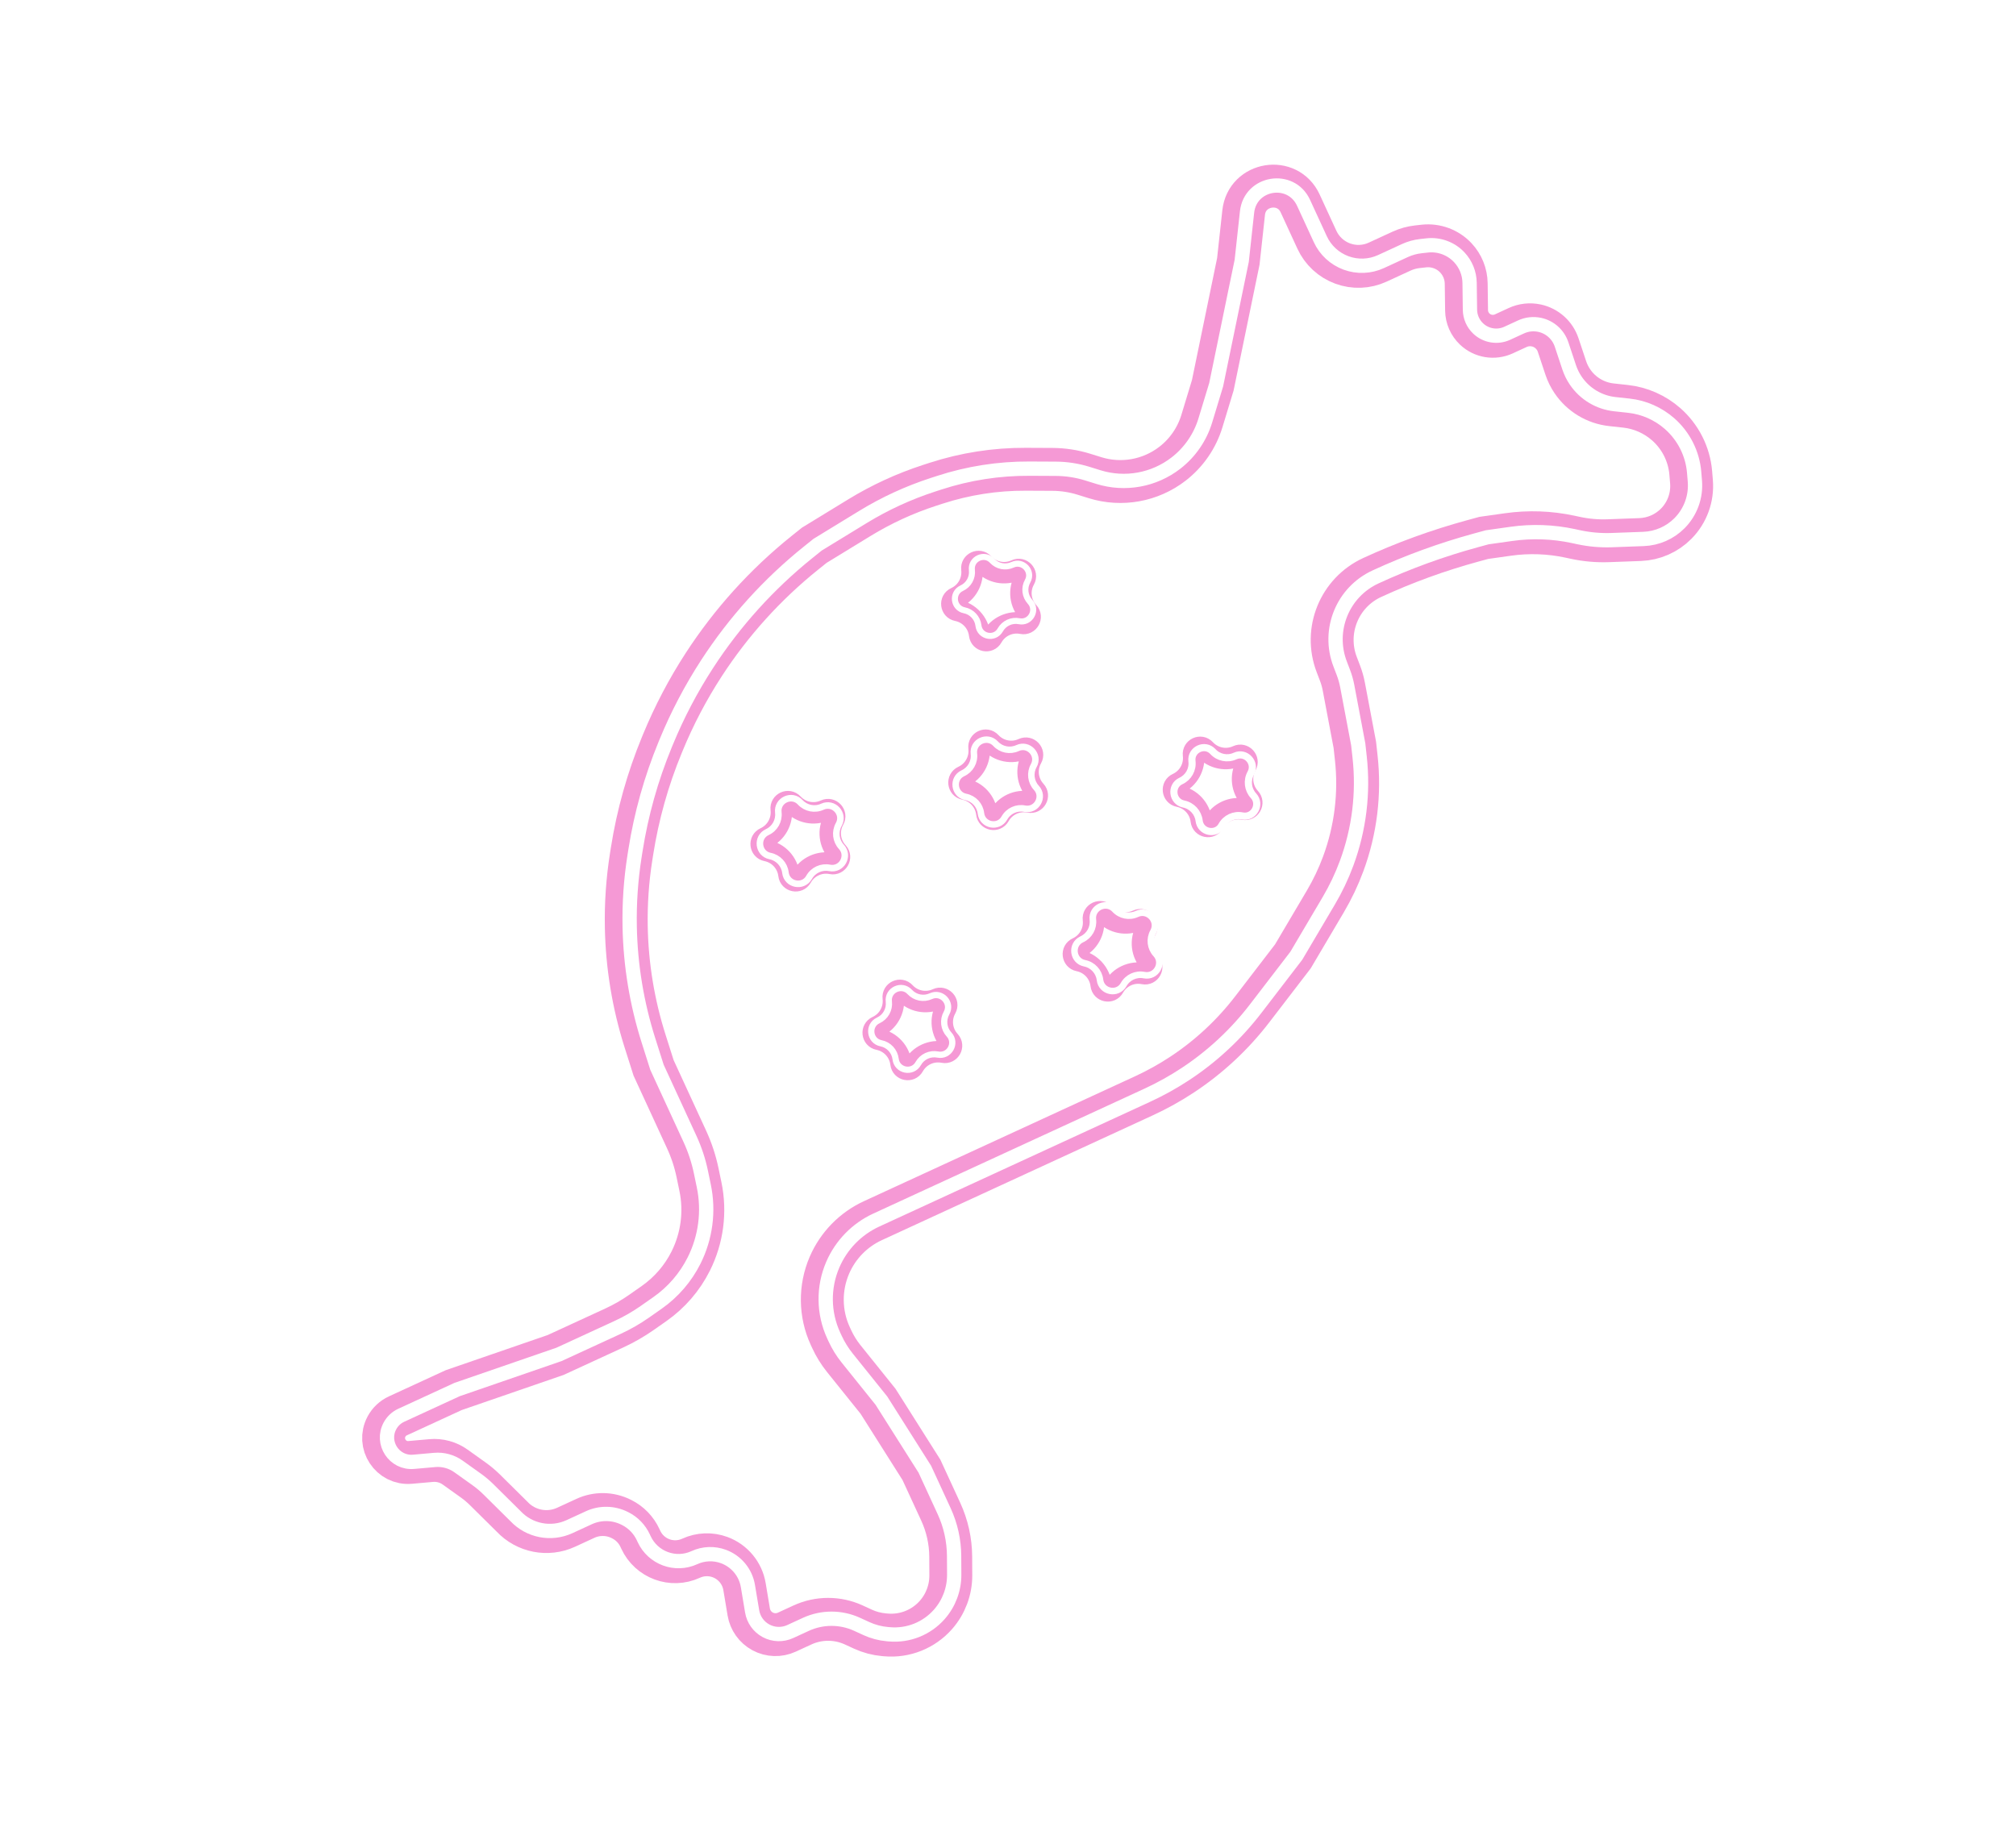 <svg width="282" height="255" viewBox="0 0 282 255" fill="none" xmlns="http://www.w3.org/2000/svg">
<g filter="url(#filter0_f_227_5173)">
<path d="M63.473 194.479L55.652 198.082C54.98 198.391 54.427 198.911 54.075 199.561C52.779 201.959 54.672 204.835 57.386 204.593L60.314 204.333C61.503 204.227 62.69 204.55 63.662 205.243L66.2 207.055C66.784 207.472 67.334 207.936 67.845 208.441L71.632 212.19C73.57 214.256 76.613 214.85 79.186 213.665L81.892 212.418C83.486 211.683 85.327 211.713 86.896 212.499L86.966 212.534C88.094 213.099 88.995 214.031 89.523 215.176L89.627 215.402C90.853 218.062 94.002 219.225 96.663 217.999C97.94 217.411 99.404 217.356 100.723 217.843C102.518 218.506 103.827 220.082 104.143 221.969L104.736 225.523C104.929 226.677 105.643 227.677 106.673 228.233C107.722 228.801 108.978 228.841 110.062 228.342L112.243 227.337C114.522 226.287 117.145 226.285 119.426 227.332L120.716 227.925C121.643 228.351 122.637 228.614 123.653 228.703L123.936 228.728C126.579 228.959 129.175 227.919 130.926 225.926C132.273 224.393 133.01 222.421 133 220.381L132.987 217.776C132.976 215.607 132.5 213.466 131.593 211.496L128.89 205.63L122.821 196.039L118.028 190.073C117.353 189.232 116.783 188.311 116.332 187.331L116.141 186.918C114.697 183.784 114.652 180.185 116.015 177.016C117.203 174.254 119.371 172.03 122.102 170.772L126.035 168.96L136.253 164.253L147.152 159.232L160.01 153.308C161.88 152.446 163.681 151.443 165.398 150.308C169.138 147.834 172.44 144.756 175.17 141.199L180.851 133.797L185.391 126.111C186.383 124.432 187.222 122.666 187.897 120.837C189.646 116.102 190.267 111.025 189.713 106.008L189.515 104.207L187.975 96.058C187.853 95.415 187.675 94.784 187.441 94.172L186.98 92.966C185.171 88.236 187.341 82.913 191.94 80.794C196.474 78.705 201.172 76.995 205.987 75.68L207.554 75.252L210.946 74.773C213.831 74.366 216.765 74.471 219.614 75.083L220.352 75.242C221.871 75.569 223.426 75.705 224.979 75.648L229.424 75.484C231.325 75.413 233.128 74.622 234.466 73.27C236.005 71.715 236.787 69.565 236.606 67.385L236.504 66.157C236.286 63.536 235.042 61.086 233.067 59.35C231.48 57.957 229.489 57.073 227.39 56.844L225.407 56.628C223.195 56.386 221.199 55.187 219.949 53.346C219.555 52.767 219.244 52.138 219.023 51.474L217.96 48.277C217.497 46.884 216.332 45.84 214.898 45.532C214.021 45.343 213.106 45.444 212.291 45.82L210.357 46.711C208.992 47.34 207.382 47.074 206.291 46.041C205.572 45.358 205.158 44.414 205.145 43.423L205.094 39.66C205.076 38.327 204.56 37.049 203.648 36.076C202.498 34.85 200.837 34.237 199.166 34.421L198.261 34.521C197.496 34.606 196.749 34.813 196.05 35.135L192.702 36.677C191.16 37.388 189.399 37.457 187.807 36.868C186.214 36.281 184.92 35.084 184.209 33.542L181.867 28.457C180.104 24.63 174.42 25.556 173.963 29.745L173.218 36.57L169.644 53.906L168.124 58.91C167.405 61.276 165.968 63.361 164.012 64.874C160.937 67.254 156.894 67.984 153.18 66.831L151.616 66.345C150.192 65.903 148.711 65.675 147.221 65.667L143.501 65.649C139.231 65.628 134.985 66.291 130.924 67.612L129.998 67.913C126.576 69.027 123.295 70.538 120.224 72.416L113.894 76.287L112.577 77.345C107.061 81.775 102.287 87.057 98.435 92.992C96.199 96.436 94.286 100.081 92.722 103.879L92.563 104.265C90.606 109.018 89.212 113.984 88.412 119.062L88.282 119.888C87.77 123.14 87.544 126.43 87.608 129.721C87.712 135.126 88.596 140.487 90.231 145.64L91.424 149.397L96.039 159.416C96.726 160.907 97.241 162.47 97.575 164.076L97.977 166.009C98.71 169.537 98.231 173.208 96.617 176.43C95.429 178.802 93.67 180.841 91.498 182.364L89.748 183.591C88.546 184.434 87.271 185.167 85.939 185.781L77.724 189.565L63.473 194.479Z" stroke="#F599D5" stroke-width="6"/>
<path d="M109.277 113.197C109.171 112.298 110.278 111.788 110.892 112.453C112.049 113.705 113.881 114.07 115.429 113.357C116.252 112.978 117.079 113.873 116.636 114.663C115.803 116.15 116.022 118.005 117.179 119.257C117.793 119.922 117.197 120.986 116.309 120.809C114.637 120.476 112.941 121.257 112.108 122.744C111.665 123.534 110.47 123.296 110.363 122.397C110.163 120.704 108.896 119.332 107.224 118.999C106.336 118.822 106.193 117.612 107.016 117.233C108.564 116.519 109.477 114.89 109.277 113.197Z" stroke="#F599D5" stroke-width="3"/>
<path d="M135.949 79.601C135.843 78.701 136.949 78.191 137.564 78.856C138.721 80.109 140.553 80.473 142.101 79.76C142.924 79.381 143.751 80.276 143.308 81.066C142.475 82.553 142.694 84.408 143.85 85.66C144.465 86.326 143.869 87.389 142.981 87.212C141.309 86.879 139.613 87.66 138.78 89.147C138.337 89.938 137.141 89.7 137.035 88.8C136.835 87.107 135.568 85.735 133.896 85.402C133.008 85.225 132.865 84.015 133.687 83.636C135.236 82.923 136.149 81.294 135.949 79.601Z" stroke="#F599D5" stroke-width="3"/>
<path d="M166.949 105.601C166.843 104.701 167.949 104.191 168.564 104.856C169.721 106.109 171.553 106.473 173.101 105.76C173.924 105.381 174.751 106.276 174.308 107.066C173.475 108.554 173.694 110.408 174.85 111.66C175.465 112.326 174.869 113.389 173.981 113.212C172.309 112.879 170.613 113.66 169.78 115.148C169.337 115.938 168.141 115.7 168.035 114.8C167.835 113.107 166.568 111.735 164.896 111.402C164.008 111.225 163.865 110.015 164.687 109.636C166.236 108.923 167.149 107.294 166.949 105.601Z" stroke="#F599D5" stroke-width="3"/>
<path d="M136.949 104.601C136.843 103.701 137.949 103.191 138.564 103.856C139.721 105.109 141.553 105.473 143.101 104.76C143.924 104.381 144.751 105.276 144.308 106.066C143.475 107.554 143.694 109.408 144.85 110.66C145.465 111.326 144.869 112.389 143.981 112.212C142.309 111.879 140.613 112.66 139.78 114.148C139.337 114.938 138.141 114.7 138.035 113.8C137.835 112.107 136.568 110.735 134.896 110.402C134.008 110.225 133.865 109.015 134.687 108.636C136.236 107.923 137.149 106.294 136.949 104.601Z" stroke="#F599D5" stroke-width="3"/>
<path d="M124.949 139.601C124.843 138.701 125.949 138.191 126.564 138.856C127.721 140.109 129.553 140.473 131.101 139.76C131.924 139.381 132.751 140.276 132.308 141.066C131.475 142.554 131.694 144.408 132.85 145.66C133.465 146.326 132.869 147.389 131.981 147.212C130.309 146.879 128.613 147.66 127.78 149.148C127.337 149.938 126.141 149.7 126.035 148.8C125.835 147.107 124.568 145.735 122.896 145.402C122.008 145.225 121.865 144.015 122.687 143.636C124.236 142.923 125.149 141.294 124.949 139.601Z" stroke="#F599D5" stroke-width="3"/>
<path d="M152.949 128.601C152.843 127.701 153.949 127.191 154.564 127.856C155.721 129.109 157.553 129.473 159.101 128.76C159.924 128.381 160.751 129.276 160.308 130.066C159.475 131.554 159.694 133.408 160.85 134.66C161.465 135.326 160.869 136.389 159.981 136.212C158.309 135.879 156.613 136.66 155.78 138.148C155.337 138.938 154.141 138.7 154.035 137.8C153.835 136.107 152.568 134.735 150.896 134.402C150.008 134.225 149.865 133.015 150.687 132.636C152.236 131.923 153.149 130.294 152.949 128.601Z" stroke="#F599D5" stroke-width="3"/>
</g>
<path d="M63.947 194.395L56.127 197.998C55.455 198.307 54.902 198.827 54.55 199.477C53.254 201.875 55.146 204.751 57.861 204.509L60.789 204.249C61.977 204.143 63.165 204.466 64.136 205.159L66.674 206.971C67.259 207.388 67.809 207.852 68.319 208.357L72.107 212.106C74.045 214.172 77.087 214.766 79.66 213.581L82.367 212.334C83.961 211.599 85.802 211.629 87.371 212.415L87.441 212.45C88.568 213.015 89.47 213.947 89.997 215.092L90.102 215.318C91.327 217.978 94.477 219.141 97.137 217.915C98.415 217.327 99.878 217.272 101.198 217.759C102.993 218.422 104.302 219.998 104.617 221.885L105.211 225.439C105.403 226.593 106.118 227.593 107.147 228.149C108.197 228.717 109.453 228.757 110.537 228.258L112.718 227.253C114.996 226.203 117.62 226.201 119.9 227.248L121.191 227.841C122.118 228.267 123.111 228.53 124.127 228.619L124.411 228.644C127.054 228.875 129.65 227.835 131.401 225.842C132.747 224.309 133.485 222.337 133.475 220.297L133.461 217.692C133.45 215.523 132.975 213.382 132.067 211.412L129.365 205.546L123.295 195.955L118.503 189.989C117.827 189.148 117.258 188.227 116.806 187.247L116.616 186.834C115.172 183.7 115.126 180.101 116.49 176.932C117.678 174.17 119.846 171.946 122.577 170.688L126.509 168.876L136.727 164.169L147.626 159.148L160.485 153.224C162.354 152.362 164.156 151.359 165.873 150.224C169.612 147.75 172.915 144.672 175.644 141.115L181.326 133.713L185.866 126.027C186.858 124.348 187.697 122.582 188.372 120.753C190.12 116.018 190.742 110.941 190.188 105.924L189.989 104.123L188.45 95.974C188.328 95.331 188.149 94.7 187.916 94.088L187.455 92.882C185.646 88.152 187.815 82.829 192.415 80.71C196.949 78.621 201.647 76.911 206.462 75.596L208.029 75.168L211.421 74.689C214.306 74.282 217.24 74.387 220.088 74.999L220.826 75.158C222.346 75.485 223.9 75.621 225.454 75.564L229.899 75.4C231.8 75.329 233.603 74.538 234.941 73.186C236.48 71.631 237.262 69.481 237.08 67.301L236.978 66.073C236.76 63.452 235.517 61.002 233.541 59.266C231.955 57.873 229.963 56.989 227.864 56.76L225.882 56.544C223.669 56.303 221.674 55.103 220.423 53.262C220.03 52.684 219.719 52.053 219.498 51.39L218.435 48.193C217.972 46.8 216.807 45.756 215.372 45.448C214.495 45.259 213.581 45.36 212.766 45.736L210.831 46.627C209.467 47.256 207.857 46.99 206.766 45.956C206.046 45.274 205.633 44.33 205.619 43.339L205.569 39.576C205.551 38.243 205.035 36.965 204.123 35.992C202.972 34.766 201.312 34.153 199.64 34.337L198.736 34.437C197.971 34.522 197.224 34.729 196.525 35.051L193.177 36.593C191.635 37.304 189.874 37.373 188.281 36.785C186.688 36.197 185.394 35 184.684 33.458L182.342 28.373C180.578 24.546 174.895 25.472 174.438 29.661L173.693 36.486L170.119 53.822L168.599 58.826C167.88 61.192 166.443 63.277 164.487 64.79C161.411 67.17 157.368 67.9 153.655 66.747L152.091 66.261C150.667 65.819 149.186 65.591 147.695 65.583L143.975 65.565C139.705 65.544 135.459 66.207 131.399 67.528L130.473 67.829C127.05 68.943 123.77 70.455 120.699 72.332L114.369 76.203L113.052 77.261C107.536 81.692 102.762 86.973 98.91 92.907C96.674 96.353 94.761 99.997 93.197 103.795L93.038 104.181C91.08 108.934 89.687 113.9 88.887 118.978L88.757 119.804C88.244 123.056 88.019 126.346 88.082 129.637C88.186 135.042 89.07 140.403 90.706 145.556L91.898 149.313L96.514 159.332C97.201 160.823 97.716 162.386 98.049 163.992L98.451 165.925C99.184 169.453 98.705 173.124 97.092 176.346C95.904 178.718 94.145 180.757 91.973 182.28L90.222 183.507C89.021 184.35 87.746 185.083 86.413 185.697L78.199 189.481L63.947 194.395Z" stroke="white" stroke-width="2"/>
<path d="M108.873 113.655C108.671 111.949 110.771 110.982 111.936 112.244C112.727 113.1 113.979 113.349 115.037 112.861C116.598 112.143 118.166 113.84 117.326 115.339C116.757 116.355 116.906 117.623 117.697 118.479C118.863 119.741 117.733 121.757 116.048 121.421C114.905 121.194 113.746 121.728 113.176 122.744C112.337 124.243 110.07 123.792 109.868 122.086C109.732 120.928 108.865 119.991 107.723 119.763C106.038 119.428 105.767 117.132 107.327 116.413C108.385 115.926 109.009 114.812 108.873 113.655Z" stroke="white" stroke-width="0.916"/>
<path d="M135.949 79.748C135.763 78.175 137.699 77.283 138.774 78.447C139.504 79.236 140.658 79.466 141.634 79.016C143.073 78.353 144.519 79.919 143.745 81.301C143.22 82.238 143.358 83.407 144.087 84.197C145.162 85.36 144.12 87.22 142.566 86.91C141.513 86.701 140.443 87.193 139.918 88.13C139.144 89.513 137.053 89.096 136.867 87.523C136.741 86.456 135.942 85.591 134.889 85.381C133.335 85.072 133.085 82.955 134.524 82.292C135.5 81.842 136.075 80.815 135.949 79.748Z" stroke="white" stroke-width="0.845"/>
<path d="M166.732 106.494C166.536 104.863 168.545 103.937 169.658 105.146C170.449 106.007 171.706 106.258 172.767 105.769C174.25 105.086 175.764 106.714 174.959 108.164C174.393 109.184 174.547 110.465 175.336 111.322C176.461 112.546 175.365 114.474 173.783 114.152C172.634 113.918 171.465 114.457 170.896 115.482C170.113 116.893 167.935 116.474 167.736 114.823C167.597 113.667 166.724 112.717 165.581 112.485C163.955 112.154 163.702 109.945 165.185 109.262C166.246 108.773 166.872 107.655 166.732 106.494Z" stroke="white"/>
<path d="M136.231 105.444C136.032 103.755 138.11 102.797 139.265 104.047C140.048 104.894 141.287 105.141 142.335 104.658C143.88 103.947 145.433 105.628 144.602 107.111C144.038 108.118 144.186 109.373 144.969 110.221C146.123 111.47 145.004 113.467 143.336 113.134C142.205 112.909 141.057 113.438 140.492 114.445C139.661 115.928 137.416 115.481 137.217 113.792C137.082 112.646 136.224 111.718 135.092 111.492C133.424 111.16 133.156 108.887 134.7 108.176C135.748 107.693 136.366 106.59 136.231 105.444Z" stroke="white" stroke-width="0.907"/>
<path d="M124.331 140.123C124.139 138.495 126.142 137.572 127.255 138.776C128.01 139.593 129.205 139.831 130.215 139.366C131.704 138.68 133.201 140.3 132.399 141.73C131.856 142.7 131.998 143.91 132.753 144.727C133.866 145.931 132.787 147.855 131.179 147.535C130.089 147.318 128.982 147.828 128.439 148.798C127.637 150.228 125.474 149.797 125.281 148.169C125.151 147.065 124.324 146.17 123.234 145.953C121.626 145.632 121.367 143.442 122.856 142.756C123.866 142.29 124.462 141.228 124.331 140.123Z" stroke="white" stroke-width="0.875"/>
<path d="M152.872 128.654C152.671 126.948 154.77 125.981 155.935 127.243C156.726 128.098 157.978 128.348 159.036 127.86C160.596 127.142 162.165 128.839 161.325 130.338C160.755 131.354 160.905 132.622 161.696 133.477C162.862 134.739 161.732 136.755 160.047 136.42C158.904 136.192 157.745 136.726 157.175 137.743C156.336 139.241 154.069 138.79 153.868 137.084C153.731 135.927 152.865 134.989 151.722 134.762C150.037 134.426 149.766 132.131 151.326 131.412C152.385 130.925 153.009 129.811 152.872 128.654Z" stroke="white" stroke-width="0.916"/>
<defs>
<filter id="filter0_f_227_5173" x="46.652" y="19.036" width="196.979" height="216.724" filterUnits="userSpaceOnUse" color-interpolation-filters="sRGB">
<feFlood flood-opacity="0" result="BackgroundImageFix"/>
<feBlend mode="normal" in="SourceGraphic" in2="BackgroundImageFix" result="shape"/>
<feGaussianBlur stdDeviation="2" result="effect1_foregroundBlur_227_5173"/>
</filter>
</defs>
</svg>
